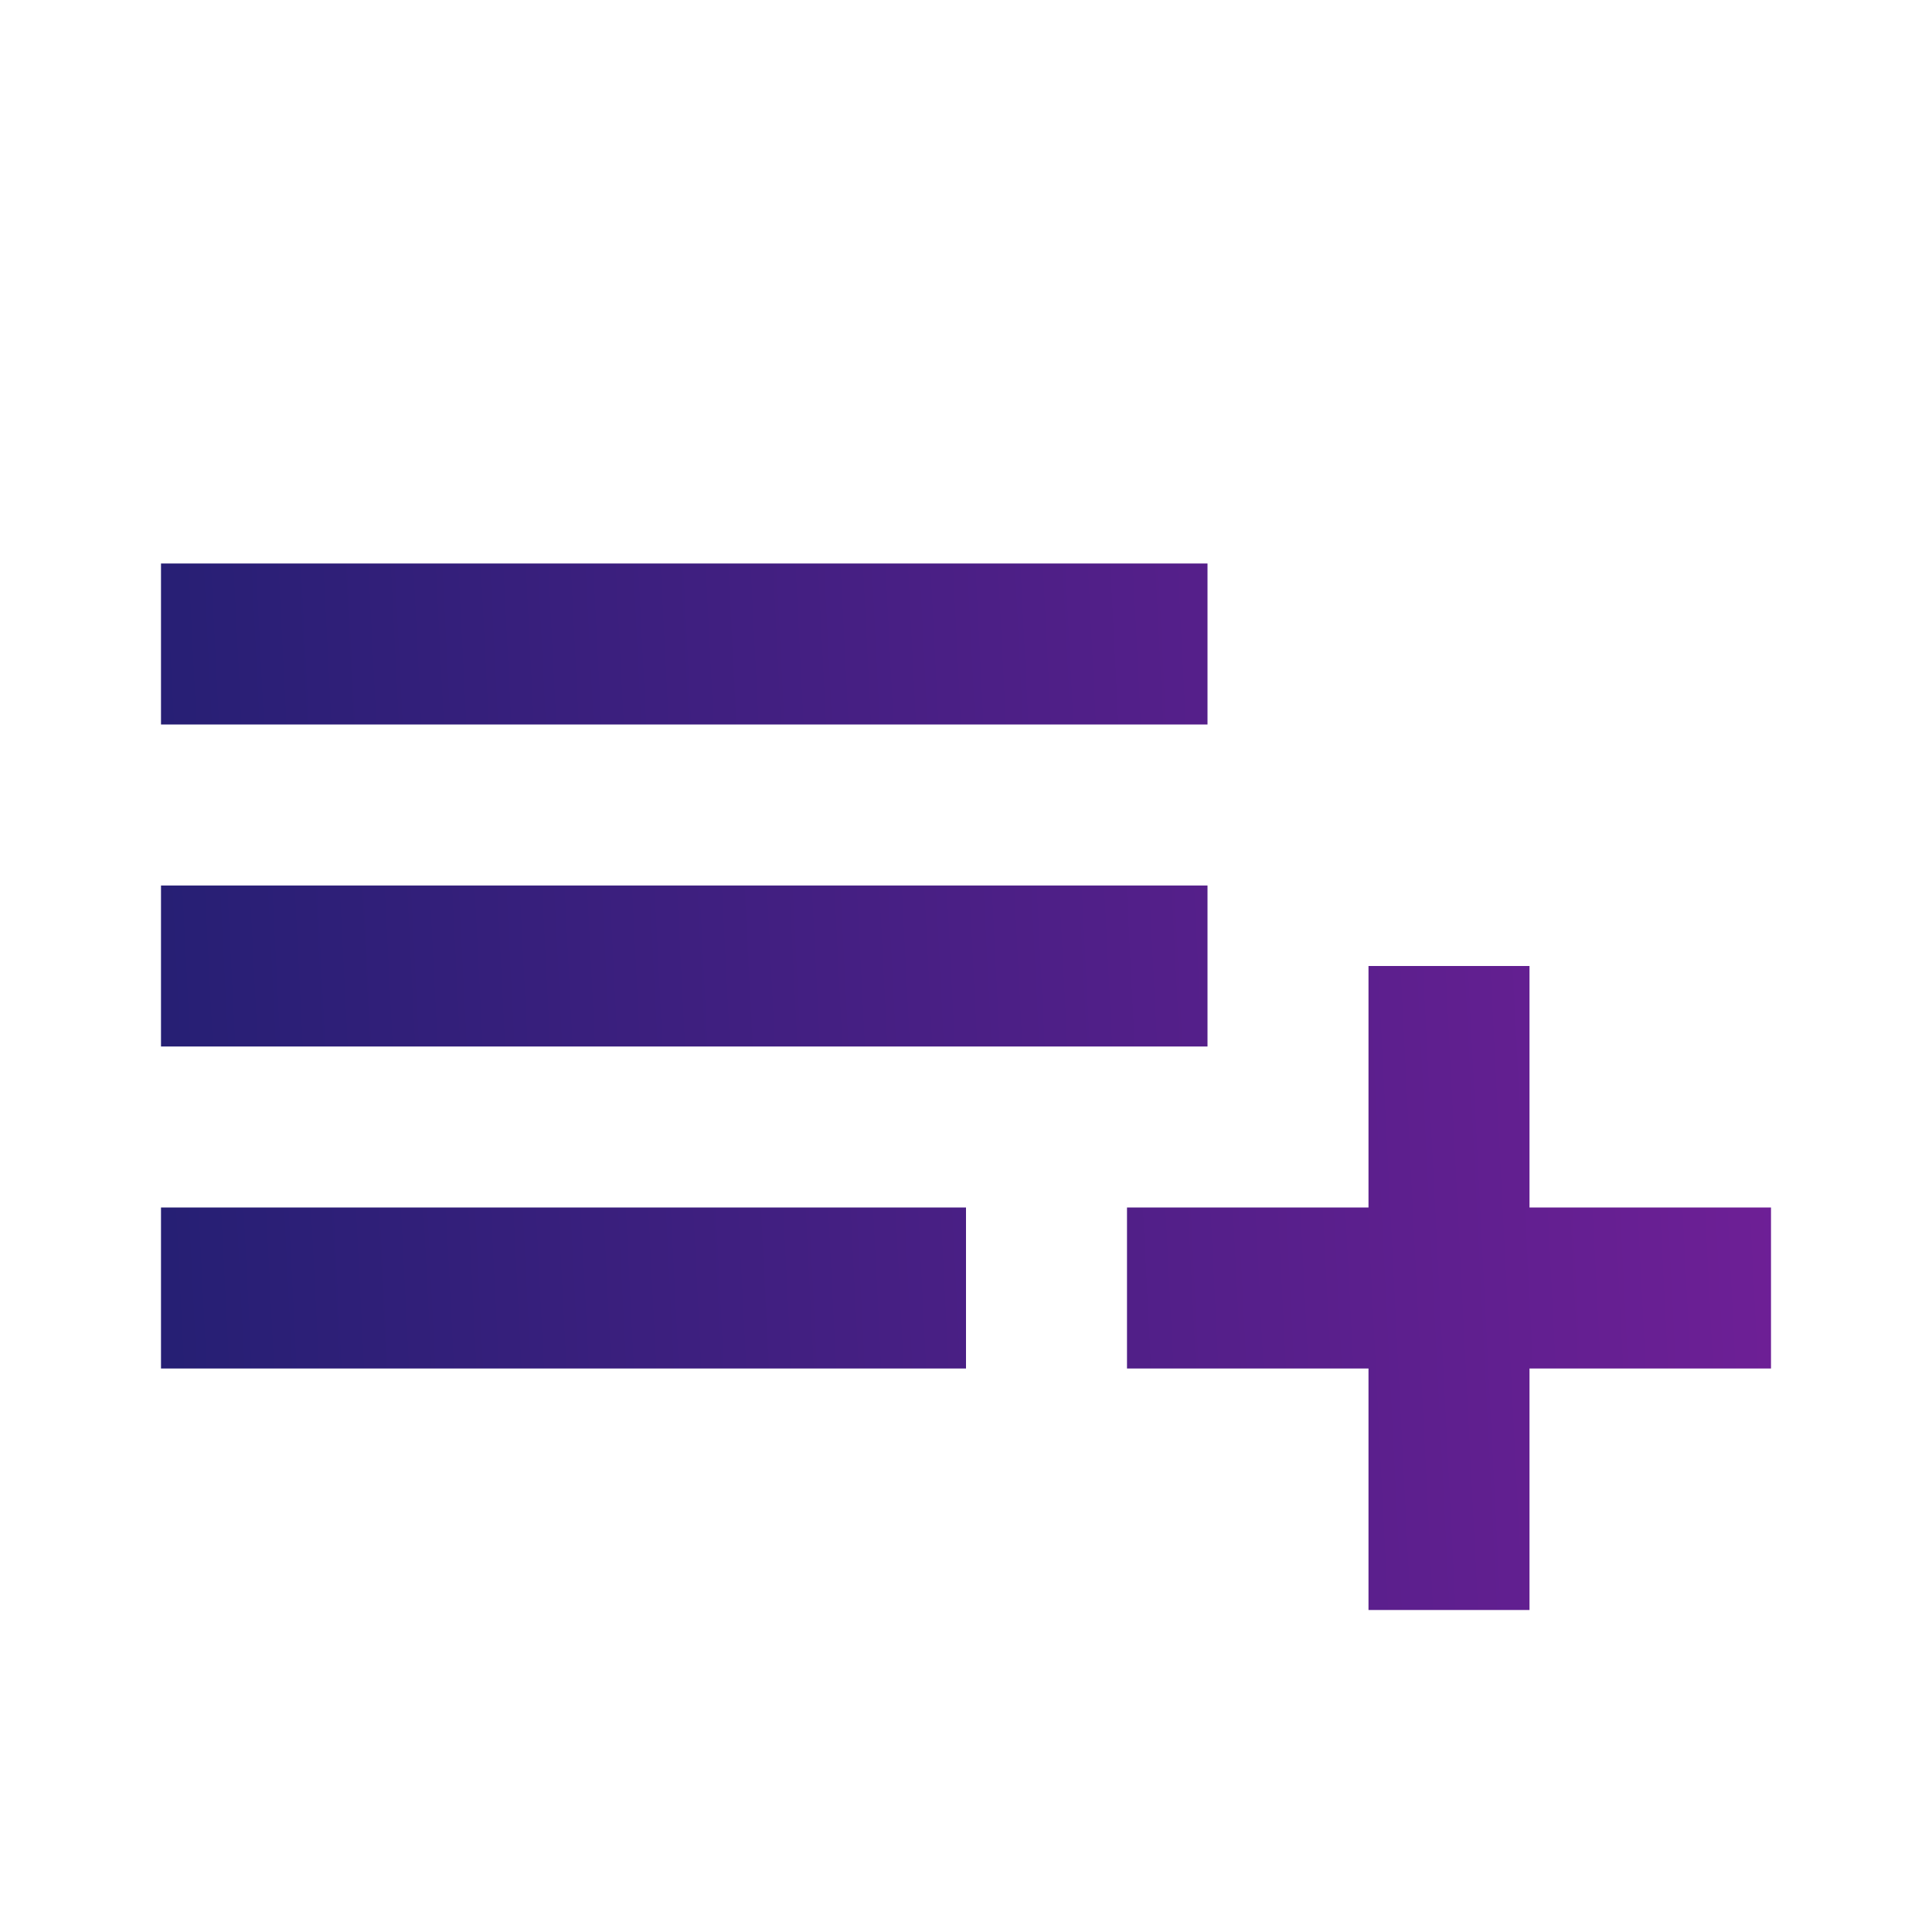 <svg width="24" height="24" viewBox="0 0 24 24" fill="none" xmlns="http://www.w3.org/2000/svg">
<path d="M19 20H17V17H14V15H17V12H19V15H22V17H19V20ZM12 17H2V15H12V17ZM15 13H2V11H15V13ZM15 9H2V7H15V9Z" fill="url(#paint0_linear)"/>
<defs>
<linearGradient id="paint0_linear" x1="2" y1="14.02" x2="26.231" y2="12.791" gradientUnits="userSpaceOnUse">
<stop stop-color="#261F74"/>
<stop offset="1" stop-color="#7D1F9D"/>
</linearGradient>
</defs>
</svg>
